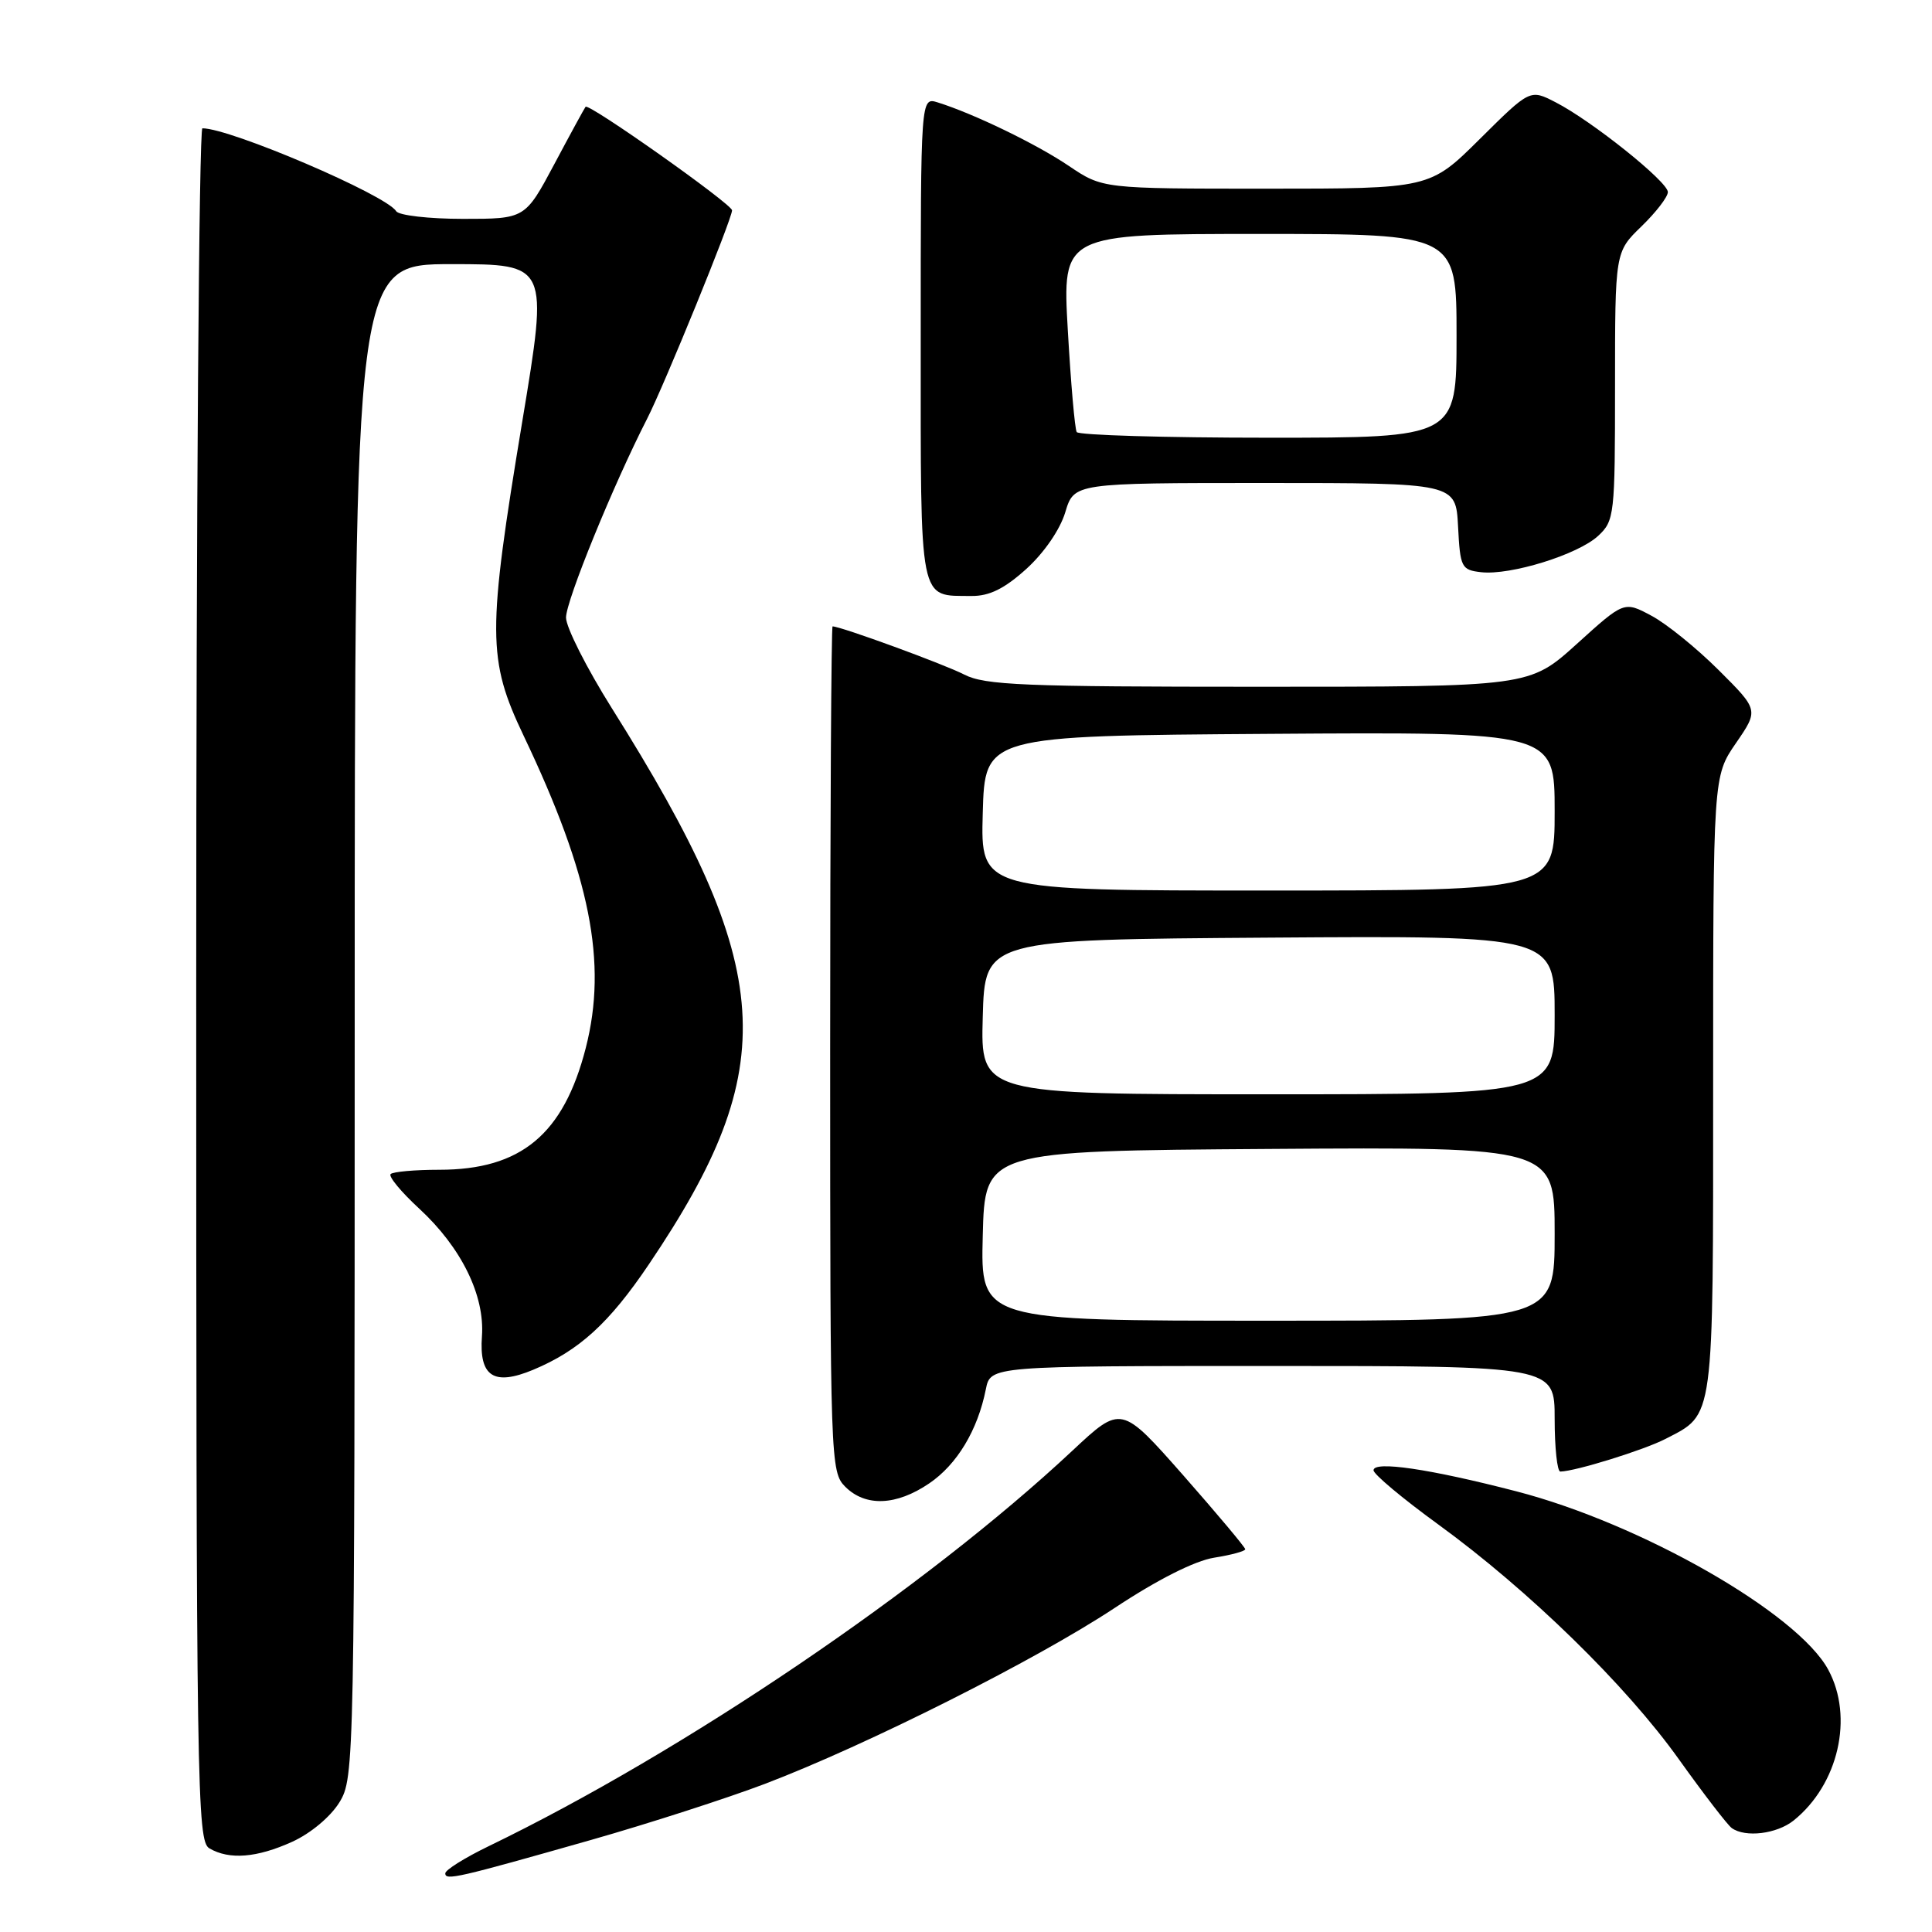 <?xml version="1.0" encoding="UTF-8" standalone="no"?>
<!DOCTYPE svg PUBLIC "-//W3C//DTD SVG 1.1//EN" "http://www.w3.org/Graphics/SVG/1.1/DTD/svg11.dtd" >
<svg xmlns="http://www.w3.org/2000/svg" xmlns:xlink="http://www.w3.org/1999/xlink" version="1.1" viewBox="0 0 256 256">
 <g >
 <path fill="currentColor"
d=" M 78.36 243.79 C 85.98 241.62 96.33 238.28 101.36 236.37 C 114.83 231.24 137.21 219.99 147.64 213.10 C 153.36 209.31 158.31 206.81 160.89 206.40 C 163.15 206.04 165.00 205.54 165.00 205.28 C 165.00 205.03 161.30 200.62 156.79 195.49 C 148.57 186.17 148.57 186.17 142.09 192.23 C 122.67 210.40 90.65 232.10 64.75 244.63 C 61.59 246.16 59.00 247.78 59.00 248.23 C 59.00 249.21 60.60 248.84 78.36 243.79 Z  M 38.73 244.04 C 41.17 242.93 43.81 240.72 44.98 238.81 C 46.96 235.55 46.99 234.02 47.00 135.25 C 47.00 35.00 47.00 35.00 59.83 35.00 C 72.66 35.00 72.66 35.00 69.22 55.75 C 64.55 83.91 64.57 87.37 69.39 97.50 C 78.23 116.05 80.51 127.55 77.62 138.85 C 74.68 150.31 69.04 155.00 58.21 155.00 C 54.98 155.00 52.08 155.26 51.76 155.57 C 51.45 155.88 53.15 157.94 55.55 160.15 C 61.13 165.30 64.25 171.65 63.86 177.06 C 63.47 182.41 65.43 183.68 70.66 181.50 C 76.73 178.96 80.72 175.33 85.98 167.53 C 103.71 141.25 102.86 128.51 81.07 93.84 C 77.73 88.52 75.00 83.12 75.00 81.83 C 75.00 79.60 81.29 64.18 85.75 55.48 C 88.02 51.04 97.00 29.01 97.00 27.87 C 97.00 27.05 78.00 13.62 77.59 14.15 C 77.44 14.34 75.57 17.76 73.45 21.75 C 69.58 29.00 69.58 29.00 61.35 29.00 C 56.82 29.00 52.83 28.54 52.49 27.98 C 51.16 25.83 30.53 17.00 26.82 17.00 C 26.37 17.00 26.00 68.05 26.00 130.45 C 26.00 237.44 26.10 243.96 27.75 244.92 C 30.39 246.46 34.04 246.17 38.73 244.04 Z  M 237.66 241.23 C 243.60 236.46 245.66 227.53 242.25 221.24 C 238.19 213.74 217.46 201.89 200.93 197.61 C 189.43 194.63 182.00 193.54 182.00 194.82 C 182.00 195.34 185.85 198.56 190.54 201.97 C 202.54 210.69 215.46 223.29 222.47 233.13 C 225.76 237.73 228.91 241.83 229.47 242.23 C 231.27 243.52 235.43 243.01 237.66 241.23 Z  M 123.12 196.56 C 126.81 194.06 129.55 189.51 130.63 184.08 C 131.25 181.00 131.25 181.00 168.62 181.00 C 206.00 181.00 206.00 181.00 206.00 188.00 C 206.00 191.85 206.34 194.99 206.75 194.99 C 208.74 194.96 217.86 192.13 220.69 190.66 C 227.19 187.30 227.00 188.72 227.00 143.71 C 227.00 102.86 227.00 102.86 230.02 98.47 C 233.04 94.08 233.04 94.08 227.73 88.79 C 224.81 85.88 220.80 82.63 218.81 81.58 C 215.20 79.65 215.20 79.65 208.93 85.33 C 202.66 91.00 202.66 91.00 166.78 91.00 C 135.62 91.00 130.49 90.79 127.76 89.38 C 125.15 88.03 111.41 83.00 110.32 83.00 C 110.15 83.00 110.00 108.20 110.00 139.00 C 110.00 193.67 110.05 195.05 112.00 197.00 C 114.68 199.68 118.77 199.52 123.12 196.56 Z  M 135.99 75.39 C 138.34 73.26 140.46 70.18 141.15 67.89 C 142.32 64.00 142.32 64.00 167.61 64.00 C 192.90 64.00 192.90 64.00 193.20 69.75 C 193.48 75.20 193.64 75.52 196.26 75.82 C 200.14 76.26 209.11 73.48 211.77 71.00 C 213.92 69.00 214.00 68.25 214.00 51.16 C 214.00 33.39 214.00 33.39 217.50 30.00 C 219.43 28.13 221.00 26.09 221.00 25.45 C 221.00 24.08 210.93 16.02 206.12 13.55 C 202.74 11.81 202.74 11.81 196.09 18.41 C 189.45 25.00 189.45 25.00 167.78 25.00 C 146.10 25.00 146.10 25.00 141.62 21.98 C 137.33 19.08 129.02 15.06 124.25 13.57 C 122.00 12.87 122.00 12.87 122.00 44.88 C 122.00 80.45 121.69 78.90 128.75 78.97 C 131.10 78.99 133.10 78.00 135.99 75.39 Z  M 130.22 163.75 C 130.50 152.50 130.50 152.50 168.25 152.24 C 206.00 151.98 206.00 151.98 206.00 163.49 C 206.00 175.00 206.00 175.00 167.97 175.00 C 129.93 175.00 129.93 175.00 130.22 163.75 Z  M 130.22 134.75 C 130.50 124.50 130.50 124.50 168.25 124.24 C 206.00 123.98 206.00 123.98 206.00 134.49 C 206.00 145.00 206.00 145.00 167.97 145.00 C 129.93 145.00 129.93 145.00 130.22 134.75 Z  M 130.22 107.75 C 130.50 97.50 130.50 97.50 168.25 97.24 C 206.00 96.98 206.00 96.98 206.00 107.49 C 206.00 118.00 206.00 118.00 167.97 118.00 C 129.93 118.00 129.93 118.00 130.22 107.75 Z  M 142.67 57.25 C 142.42 56.84 141.89 50.76 141.49 43.75 C 140.76 31.00 140.76 31.00 166.88 31.00 C 193.00 31.00 193.00 31.00 193.00 44.50 C 193.00 58.00 193.00 58.00 168.06 58.00 C 154.34 58.00 142.91 57.66 142.67 57.25 Z "/>
</g>
</svg>